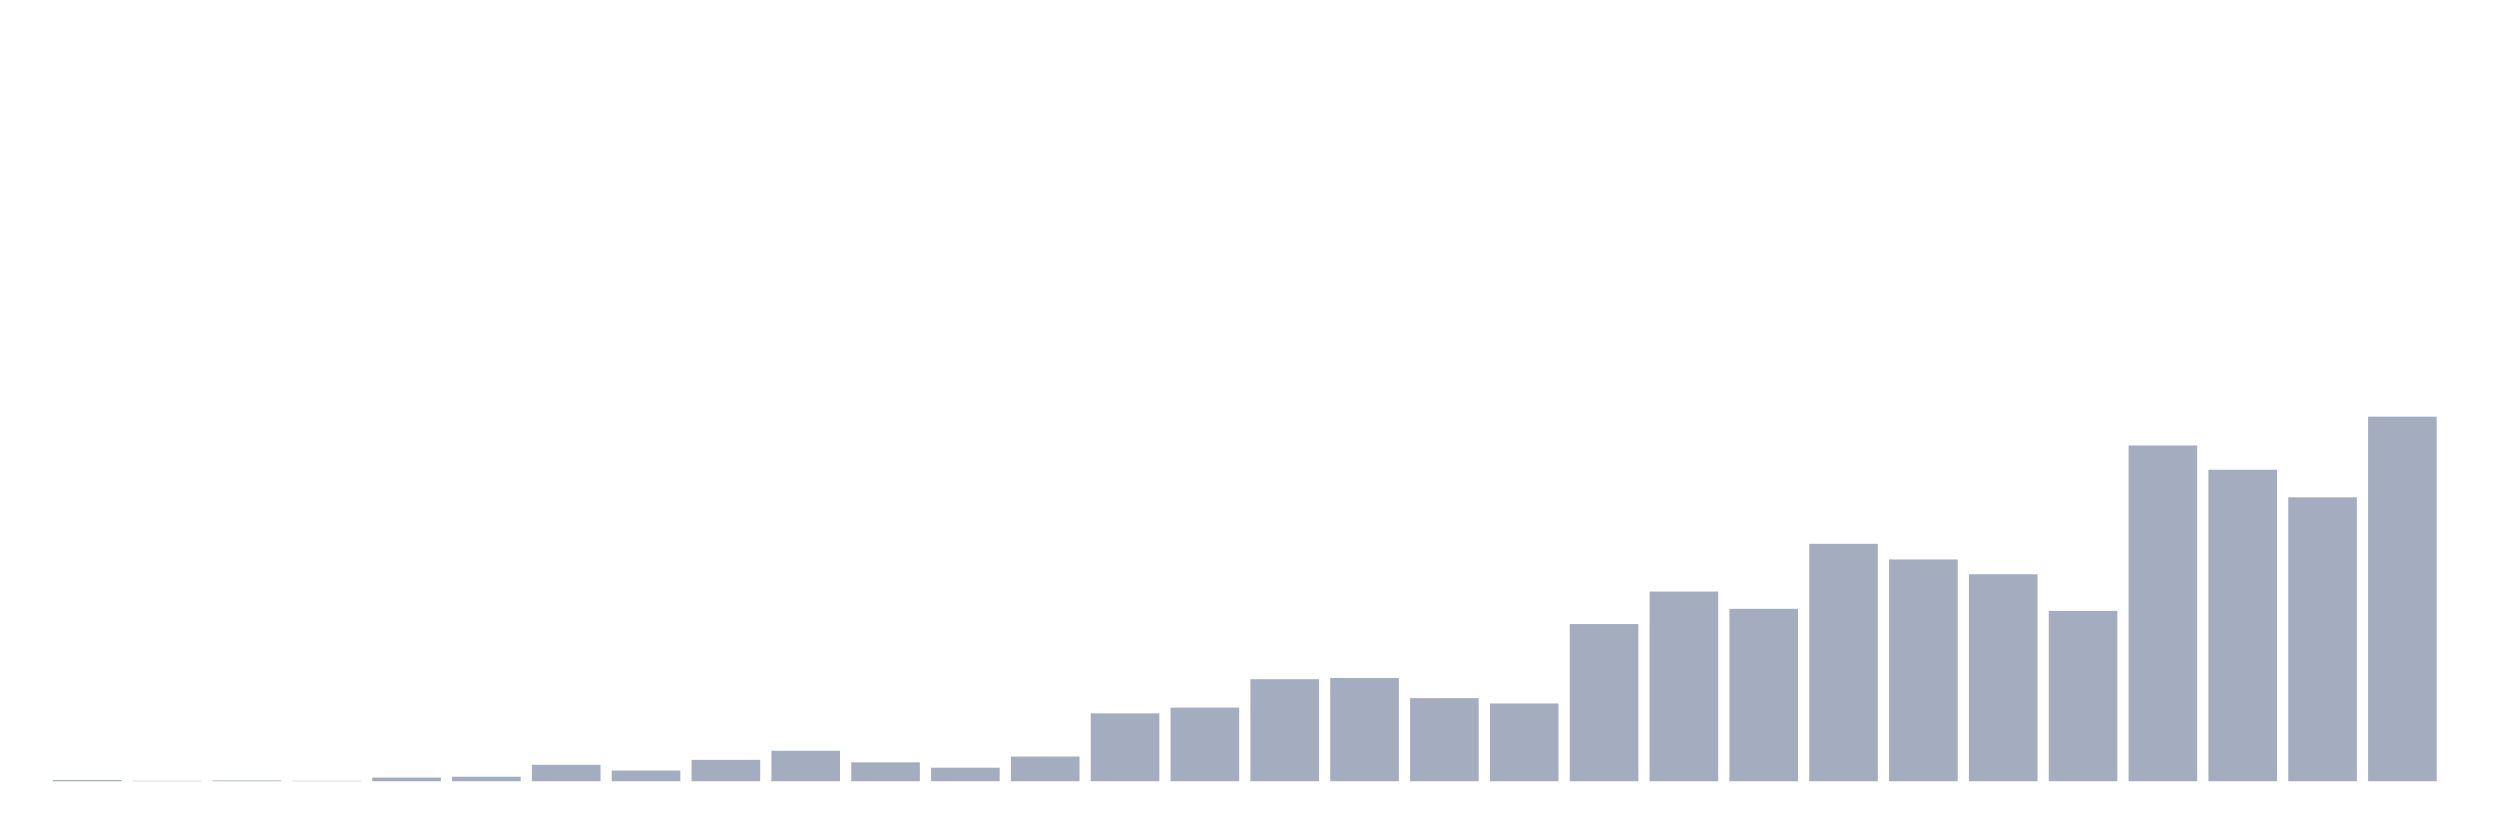 <svg xmlns="http://www.w3.org/2000/svg" viewBox="0 0 480 160"><g transform="translate(10,10)"><rect class="bar" x="0.153" width="13.175" y="139.763" height="0.237" fill="rgb(164,173,192)"></rect><rect class="bar" x="15.482" width="13.175" y="139.921" height="0.079" fill="rgb(164,173,192)"></rect><rect class="bar" x="30.81" width="13.175" y="139.842" height="0.158" fill="rgb(164,173,192)"></rect><rect class="bar" x="46.138" width="13.175" y="139.921" height="0.079" fill="rgb(164,173,192)"></rect><rect class="bar" x="61.466" width="13.175" y="139.289" height="0.711" fill="rgb(164,173,192)"></rect><rect class="bar" x="76.794" width="13.175" y="139.131" height="0.869" fill="rgb(164,173,192)"></rect><rect class="bar" x="92.123" width="13.175" y="136.84" height="3.16" fill="rgb(164,173,192)"></rect><rect class="bar" x="107.451" width="13.175" y="137.946" height="2.054" fill="rgb(164,173,192)"></rect><rect class="bar" x="122.779" width="13.175" y="135.892" height="4.108" fill="rgb(164,173,192)"></rect><rect class="bar" x="138.107" width="13.175" y="134.153" height="5.847" fill="rgb(164,173,192)"></rect><rect class="bar" x="153.436" width="13.175" y="136.366" height="3.634" fill="rgb(164,173,192)"></rect><rect class="bar" x="168.764" width="13.175" y="137.393" height="2.607" fill="rgb(164,173,192)"></rect><rect class="bar" x="184.092" width="13.175" y="135.26" height="4.74" fill="rgb(164,173,192)"></rect><rect class="bar" x="199.42" width="13.175" y="126.964" height="13.036" fill="rgb(164,173,192)"></rect><rect class="bar" x="214.748" width="13.175" y="125.858" height="14.142" fill="rgb(164,173,192)"></rect><rect class="bar" x="230.077" width="13.175" y="120.406" height="19.594" fill="rgb(164,173,192)"></rect><rect class="bar" x="245.405" width="13.175" y="120.169" height="19.831" fill="rgb(164,173,192)"></rect><rect class="bar" x="260.733" width="13.175" y="124.041" height="15.959" fill="rgb(164,173,192)"></rect><rect class="bar" x="276.061" width="13.175" y="125.068" height="14.932" fill="rgb(164,173,192)"></rect><rect class="bar" x="291.39" width="13.175" y="109.819" height="30.181" fill="rgb(164,173,192)"></rect><rect class="bar" x="306.718" width="13.175" y="103.578" height="36.422" fill="rgb(164,173,192)"></rect><rect class="bar" x="322.046" width="13.175" y="106.896" height="33.104" fill="rgb(164,173,192)"></rect><rect class="bar" x="337.374" width="13.175" y="94.413" height="45.587" fill="rgb(164,173,192)"></rect><rect class="bar" x="352.702" width="13.175" y="97.415" height="42.585" fill="rgb(164,173,192)"></rect><rect class="bar" x="368.031" width="13.175" y="100.26" height="39.74" fill="rgb(164,173,192)"></rect><rect class="bar" x="383.359" width="13.175" y="107.291" height="32.709" fill="rgb(164,173,192)"></rect><rect class="bar" x="398.687" width="13.175" y="75.53" height="64.47" fill="rgb(164,173,192)"></rect><rect class="bar" x="414.015" width="13.175" y="80.192" height="59.808" fill="rgb(164,173,192)"></rect><rect class="bar" x="429.344" width="13.175" y="85.485" height="54.515" fill="rgb(164,173,192)"></rect><rect class="bar" x="444.672" width="13.175" y="70" height="70" fill="rgb(164,173,192)"></rect></g></svg>
